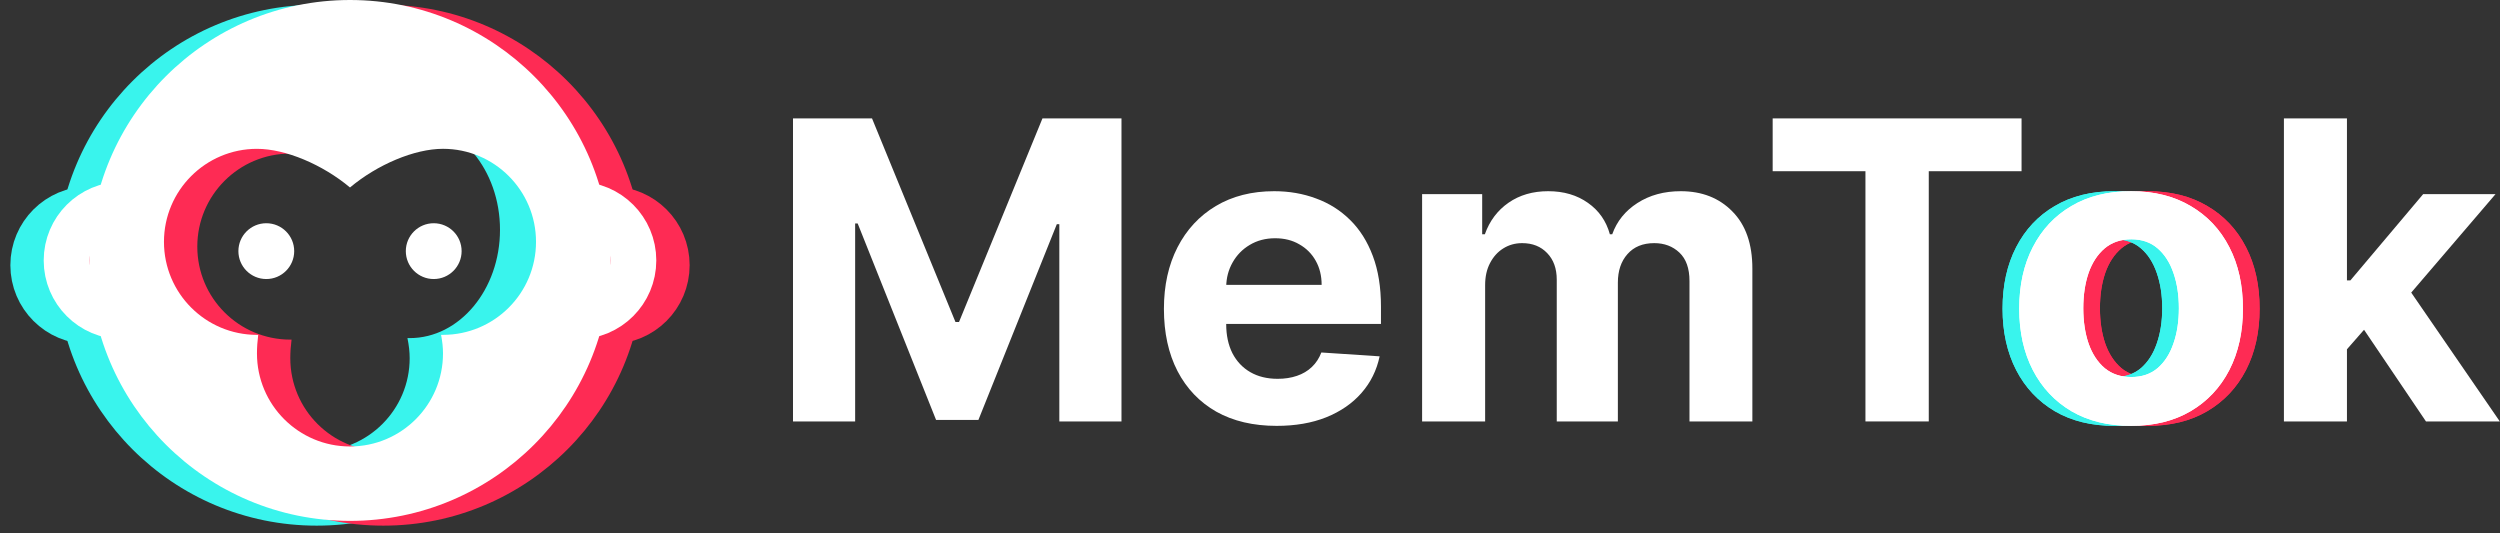 <svg width="150" height="32" viewBox="0 0 150 32" fill="none" xmlns="http://www.w3.org/2000/svg">
<rect x="0" y="0" width="150" height="32" fill="#333333" stroke="none"/>
<path d="M32.651 19.261C34.501 19.261 36 17.762 36 15.912C36 14.063 34.501 12.563 32.651 12.563" stroke="#39F4ED" stroke-width="2.756"/>
<path d="M5.349 19.261C3.499 19.261 2 17.762 2 15.912C2 14.063 3.499 12.563 5.349 12.563" stroke="#39F4ED" stroke-width="2.756"/>
<path fill-rule="evenodd" clip-rule="evenodd" d="M19 31.539C27.63 31.539 34.626 24.543 34.626 15.912C34.626 7.282 27.63 0.286 19 0.286C10.37 0.286 3.374 7.282 3.374 15.912C3.374 24.543 10.37 31.539 19 31.539ZM13.417 20.286C13.446 20.286 13.476 20.286 13.506 20.285C13.448 20.705 13.418 21.111 13.418 21.492C13.418 24.575 15.917 27.073 18.999 27.073C22.081 27.073 24.58 24.575 24.58 21.492C24.58 21.111 24.534 20.704 24.446 20.284C24.492 20.285 24.538 20.286 24.583 20.286C27.575 20.286 30 17.376 30 13.786C30 10.196 27.575 7.286 24.583 7.286C22.982 7.286 20.922 8.306 19.353 9.805C17.744 7.761 15.273 6.286 13.417 6.286C10.425 6.286 8 9.42 8 13.286C8 17.152 10.425 20.286 13.417 20.286Z" fill="#39F4ED"/>
<path d="M36.651 19.261C38.501 19.261 40 17.762 40 15.912C40 14.063 38.501 12.563 36.651 12.563" stroke="#FE2B54" stroke-width="2.756"/>
<path d="M9.349 19.261C7.499 19.261 6 17.762 6 15.912C6 14.063 7.499 12.563 9.349 12.563" stroke="#FE2B54" stroke-width="2.756"/>
<path fill-rule="evenodd" clip-rule="evenodd" d="M23 31.539C31.63 31.539 38.626 24.543 38.626 15.912C38.626 7.282 31.63 0.286 23 0.286C14.37 0.286 7.374 7.282 7.374 15.912C7.374 24.543 14.37 31.539 23 31.539ZM20.048 9.783C19.135 9.422 18.221 9.215 17.419 9.215C14.337 9.215 11.838 11.714 11.838 14.796C11.838 17.879 14.337 20.377 17.419 20.377C17.444 20.377 17.469 20.377 17.493 20.377C17.444 20.764 17.418 21.139 17.418 21.492C17.418 24.575 19.917 27.073 22.999 27.073C26.081 27.073 28.58 24.575 28.58 21.492C28.58 21.083 28.526 20.645 28.426 20.192C31.588 19.645 34 16.761 34 13.286C34 9.42 31.015 6.286 27.333 6.286C25.057 6.286 22.029 7.751 20.048 9.783Z" fill="#FE2B54"/>
<path d="M128.865 25.552C127.486 25.552 126.293 25.259 125.287 24.673C124.287 24.081 123.515 23.259 122.97 22.205C122.426 21.146 122.153 19.918 122.153 18.521C122.153 17.112 122.426 15.881 122.97 14.828C123.515 13.768 124.287 12.946 125.287 12.36C126.293 11.768 127.486 11.472 128.865 11.472C130.244 11.472 131.434 11.768 132.434 12.36C133.44 12.946 134.215 13.768 134.76 14.828C135.304 15.881 135.577 17.112 135.577 18.521C135.577 19.918 135.304 21.146 134.76 22.205C134.215 23.259 133.44 24.081 132.434 24.673C131.434 25.259 130.244 25.552 128.865 25.552ZM128.883 22.622C129.51 22.622 130.034 22.445 130.454 22.09C130.874 21.729 131.191 21.238 131.404 20.616C131.623 19.995 131.733 19.287 131.733 18.494C131.733 17.701 131.623 16.994 131.404 16.372C131.191 15.751 130.874 15.26 130.454 14.899C130.034 14.538 129.51 14.357 128.883 14.357C128.249 14.357 127.717 14.538 127.285 14.899C126.859 15.26 126.536 15.751 126.317 16.372C126.104 16.994 125.997 17.701 125.997 18.494C125.997 19.287 126.104 19.995 126.317 20.616C126.536 21.238 126.859 21.729 127.285 22.09C127.717 22.445 128.249 22.622 128.883 22.622Z" fill="#FE2B54"/>
<path d="M128.865 25.552C127.486 25.552 126.293 25.259 125.287 24.673C124.287 24.081 123.515 23.259 122.97 22.205C122.426 21.146 122.153 19.918 122.153 18.521C122.153 17.112 122.426 15.881 122.97 14.828C123.515 13.768 124.287 12.946 125.287 12.36C126.293 11.768 127.486 11.472 128.865 11.472C130.244 11.472 131.434 11.768 132.434 12.36C133.44 12.946 134.215 13.768 134.76 14.828C135.304 15.881 135.577 17.112 135.577 18.521C135.577 19.918 135.304 21.146 134.76 22.205C134.215 23.259 133.44 24.081 132.434 24.673C131.434 25.259 130.244 25.552 128.865 25.552ZM128.883 22.622C129.51 22.622 130.034 22.445 130.454 22.09C130.874 21.729 131.191 21.238 131.404 20.616C131.623 19.995 131.733 19.287 131.733 18.494C131.733 17.701 131.623 16.994 131.404 16.372C131.191 15.751 130.874 15.26 130.454 14.899C130.034 14.538 129.51 14.357 128.883 14.357C128.249 14.357 127.717 14.538 127.285 14.899C126.859 15.26 126.536 15.751 126.317 16.372C126.104 16.994 125.997 17.701 125.997 18.494C125.997 19.287 126.104 19.995 126.317 20.616C126.536 21.238 126.859 21.729 127.285 22.09C127.717 22.445 128.249 22.622 128.883 22.622Z" fill="#FE2B54"/>
<path d="M126.865 25.552C125.486 25.552 124.293 25.259 123.287 24.673C122.287 24.081 121.515 23.259 120.97 22.205C120.426 21.146 120.153 19.918 120.153 18.521C120.153 17.112 120.426 15.881 120.97 14.828C121.515 13.768 122.287 12.946 123.287 12.36C124.293 11.768 125.486 11.472 126.865 11.472C128.244 11.472 129.434 11.768 130.434 12.36C131.44 12.946 132.215 13.768 132.76 14.828C133.304 15.881 133.577 17.112 133.577 18.521C133.577 19.918 133.304 21.146 132.76 22.205C132.215 23.259 131.44 24.081 130.434 24.673C129.434 25.259 128.244 25.552 126.865 25.552ZM126.883 22.622C127.51 22.622 128.034 22.445 128.454 22.09C128.874 21.729 129.191 21.238 129.404 20.616C129.623 19.995 129.733 19.287 129.733 18.494C129.733 17.701 129.623 16.994 129.404 16.372C129.191 15.751 128.874 15.26 128.454 14.899C128.034 14.538 127.51 14.357 126.883 14.357C126.249 14.357 125.717 14.538 125.285 14.899C124.859 15.26 124.536 15.751 124.317 16.372C124.104 16.994 123.997 17.701 123.997 18.494C123.997 19.287 124.104 19.995 124.317 20.616C124.536 21.238 124.859 21.729 125.285 22.09C125.717 22.445 126.249 22.622 126.883 22.622Z" fill="#39F4ED"/>
<path d="M126.865 25.552C125.486 25.552 124.293 25.259 123.287 24.673C122.287 24.081 121.515 23.259 120.97 22.205C120.426 21.146 120.153 19.918 120.153 18.521C120.153 17.112 120.426 15.881 120.97 14.828C121.515 13.768 122.287 12.946 123.287 12.36C124.293 11.768 125.486 11.472 126.865 11.472C128.244 11.472 129.434 11.768 130.434 12.36C131.44 12.946 132.215 13.768 132.76 14.828C133.304 15.881 133.577 17.112 133.577 18.521C133.577 19.918 133.304 21.146 132.76 22.205C132.215 23.259 131.44 24.081 130.434 24.673C129.434 25.259 128.244 25.552 126.865 25.552ZM126.883 22.622C127.51 22.622 128.034 22.445 128.454 22.09C128.874 21.729 129.191 21.238 129.404 20.616C129.623 19.995 129.733 19.287 129.733 18.494C129.733 17.701 129.623 16.994 129.404 16.372C129.191 15.751 128.874 15.26 128.454 14.899C128.034 14.538 127.51 14.357 126.883 14.357C126.249 14.357 125.717 14.538 125.285 14.899C124.859 15.26 124.536 15.751 124.317 16.372C124.104 16.994 123.997 17.701 123.997 18.494C123.997 19.287 124.104 19.995 124.317 20.616C124.536 21.238 124.859 21.729 125.285 22.09C125.717 22.445 126.249 22.622 126.883 22.622Z" fill="#39F4ED"/>
<path d="M34.651 18.975C36.501 18.975 38 17.476 38 15.626C38 13.777 36.501 12.278 34.651 12.278" stroke="white" stroke-width="2.756"/>
<path d="M7.349 18.975C5.499 18.975 4 17.476 4 15.626C4 13.777 5.499 12.278 7.349 12.278" stroke="white" stroke-width="2.756"/>
<path fill-rule="evenodd" clip-rule="evenodd" d="M21 31.253C29.63 31.253 36.626 24.257 36.626 15.626C36.626 6.996 29.63 0 21 0C12.37 0 5.374 6.996 5.374 15.626C5.374 24.257 12.37 31.253 21 31.253ZM21 11.249C19.362 9.877 17.135 8.93 15.419 8.93C12.337 8.93 9.838 11.428 9.838 14.511C9.838 17.593 12.337 20.092 15.419 20.092C15.444 20.092 15.469 20.092 15.493 20.091C15.444 20.478 15.418 20.853 15.418 21.207C15.418 24.289 17.917 26.788 20.999 26.788C24.081 26.788 26.58 24.289 26.58 21.207C26.58 20.853 26.54 20.478 26.464 20.091C26.503 20.091 26.541 20.091 26.58 20.091C29.662 20.091 32.161 17.593 32.161 14.51C32.161 11.428 29.662 8.929 26.58 8.929C24.864 8.929 22.637 9.877 21 11.249Z" fill="white"/>
<circle cx="15.978" cy="15.068" r="1.674" fill="white"/>
<circle cx="26.023" cy="15.068" r="1.674" fill="white"/>
<path d="M47.58 7.104H52.321L57.328 19.32H57.541L62.548 7.104H67.289V25.286H63.56V13.452H63.409L58.704 25.197H56.165L51.46 13.407H51.309V25.286H47.58V7.104Z" fill="white"/>
<path d="M76.6 25.552C75.197 25.552 73.989 25.268 72.977 24.7C71.971 24.126 71.196 23.315 70.651 22.267C70.107 21.214 69.835 19.968 69.835 18.53C69.835 17.127 70.107 15.896 70.651 14.837C71.196 13.777 71.962 12.951 72.951 12.36C73.945 11.768 75.111 11.472 76.449 11.472C77.348 11.472 78.186 11.617 78.961 11.907C79.742 12.191 80.423 12.62 81.003 13.194C81.589 13.768 82.045 14.49 82.37 15.36C82.696 16.224 82.858 17.237 82.858 18.397V19.435H71.344V17.092H79.298C79.298 16.547 79.18 16.065 78.943 15.645C78.707 15.224 78.378 14.896 77.958 14.659C77.543 14.416 77.061 14.295 76.511 14.295C75.937 14.295 75.428 14.428 74.984 14.695C74.546 14.955 74.203 15.307 73.954 15.751C73.705 16.189 73.578 16.677 73.572 17.216V19.444C73.572 20.119 73.697 20.702 73.945 21.193C74.2 21.684 74.558 22.063 75.019 22.329C75.481 22.596 76.028 22.729 76.662 22.729C77.082 22.729 77.467 22.67 77.816 22.551C78.165 22.433 78.464 22.256 78.712 22.019C78.961 21.782 79.15 21.492 79.281 21.149L82.778 21.38C82.601 22.22 82.237 22.954 81.686 23.581C81.142 24.203 80.438 24.688 79.574 25.037C78.715 25.381 77.724 25.552 76.6 25.552Z" fill="white"/>
<path d="M85.326 25.286V11.649H88.931V14.055H89.091C89.375 13.256 89.848 12.626 90.511 12.164C91.174 11.703 91.967 11.472 92.89 11.472C93.826 11.472 94.621 11.706 95.278 12.173C95.936 12.635 96.373 13.262 96.592 14.055H96.734C97.013 13.274 97.516 12.65 98.244 12.182C98.978 11.709 99.845 11.472 100.845 11.472C102.117 11.472 103.15 11.877 103.943 12.688C104.742 13.493 105.142 14.635 105.142 16.115V25.286H101.369V16.861C101.369 16.103 101.167 15.535 100.765 15.156C100.363 14.777 99.859 14.588 99.256 14.588C98.569 14.588 98.034 14.807 97.649 15.245C97.264 15.677 97.072 16.248 97.072 16.958V25.286H93.405V16.781C93.405 16.112 93.213 15.579 92.828 15.183C92.449 14.786 91.949 14.588 91.328 14.588C90.908 14.588 90.529 14.695 90.192 14.908C89.86 15.115 89.597 15.408 89.401 15.787C89.206 16.159 89.108 16.597 89.108 17.101V25.286H85.326Z" fill="white"/>
<path d="M106.36 10.273V7.104H121.293V10.273H115.726V25.286H111.927V10.273H106.36Z" fill="white"/>
<path d="M127.865 25.552C126.486 25.552 125.293 25.259 124.287 24.673C123.287 24.081 122.514 23.259 121.97 22.205C121.425 21.146 121.153 19.918 121.153 18.521C121.153 17.112 121.425 15.881 121.97 14.828C122.514 13.768 123.287 12.946 124.287 12.36C125.293 11.768 126.486 11.472 127.865 11.472C129.244 11.472 130.433 11.768 131.434 12.36C132.44 12.946 133.215 13.768 133.759 14.828C134.304 15.881 134.576 17.112 134.576 18.521C134.576 19.918 134.304 21.146 133.759 22.205C133.215 23.259 132.44 24.081 131.434 24.673C130.433 25.259 129.244 25.552 127.865 25.552ZM127.882 22.622C128.51 22.622 129.034 22.445 129.454 22.09C129.874 21.729 130.191 21.238 130.404 20.616C130.623 19.995 130.732 19.287 130.732 18.494C130.732 17.701 130.623 16.994 130.404 16.372C130.191 15.751 129.874 15.26 129.454 14.899C129.034 14.538 128.51 14.357 127.882 14.357C127.249 14.357 126.716 14.538 126.284 14.899C125.858 15.26 125.536 15.751 125.317 16.372C125.104 16.994 124.997 17.701 124.997 18.494C124.997 19.287 125.104 19.995 125.317 20.616C125.536 21.238 125.858 21.729 126.284 22.09C126.716 22.445 127.249 22.622 127.882 22.622Z" fill="white"/>
<path d="M140.462 21.362L140.471 16.825H141.022L145.389 11.649H149.731L143.862 18.503H142.966L140.462 21.362ZM137.035 25.286V7.104H140.817V25.286H137.035ZM145.558 25.286L141.545 19.346L144.067 16.674L149.988 25.286H145.558Z" fill="white"/>
<path d="M127.865 25.552C126.486 25.552 125.293 25.259 124.287 24.673C123.287 24.081 122.514 23.259 121.97 22.205C121.425 21.146 121.153 19.918 121.153 18.521C121.153 17.112 121.425 15.881 121.97 14.828C122.514 13.768 123.287 12.946 124.287 12.36C125.293 11.768 126.486 11.472 127.865 11.472C129.244 11.472 130.433 11.768 131.434 12.36C132.44 12.946 133.215 13.768 133.759 14.828C134.304 15.881 134.576 17.112 134.576 18.521C134.576 19.918 134.304 21.146 133.759 22.205C133.215 23.259 132.44 24.081 131.434 24.673C130.433 25.259 129.244 25.552 127.865 25.552ZM127.882 22.622C128.51 22.622 129.034 22.445 129.454 22.09C129.874 21.729 130.191 21.238 130.404 20.616C130.623 19.995 130.732 19.287 130.732 18.494C130.732 17.701 130.623 16.994 130.404 16.372C130.191 15.751 129.874 15.26 129.454 14.899C129.034 14.538 128.51 14.357 127.882 14.357C127.249 14.357 126.716 14.538 126.284 14.899C125.858 15.26 125.536 15.751 125.317 16.372C125.104 16.994 124.997 17.701 124.997 18.494C124.997 19.287 125.104 19.995 125.317 20.616C125.536 21.238 125.858 21.729 126.284 22.09C126.716 22.445 127.249 22.622 127.882 22.622Z" fill="white"/>
</svg>
